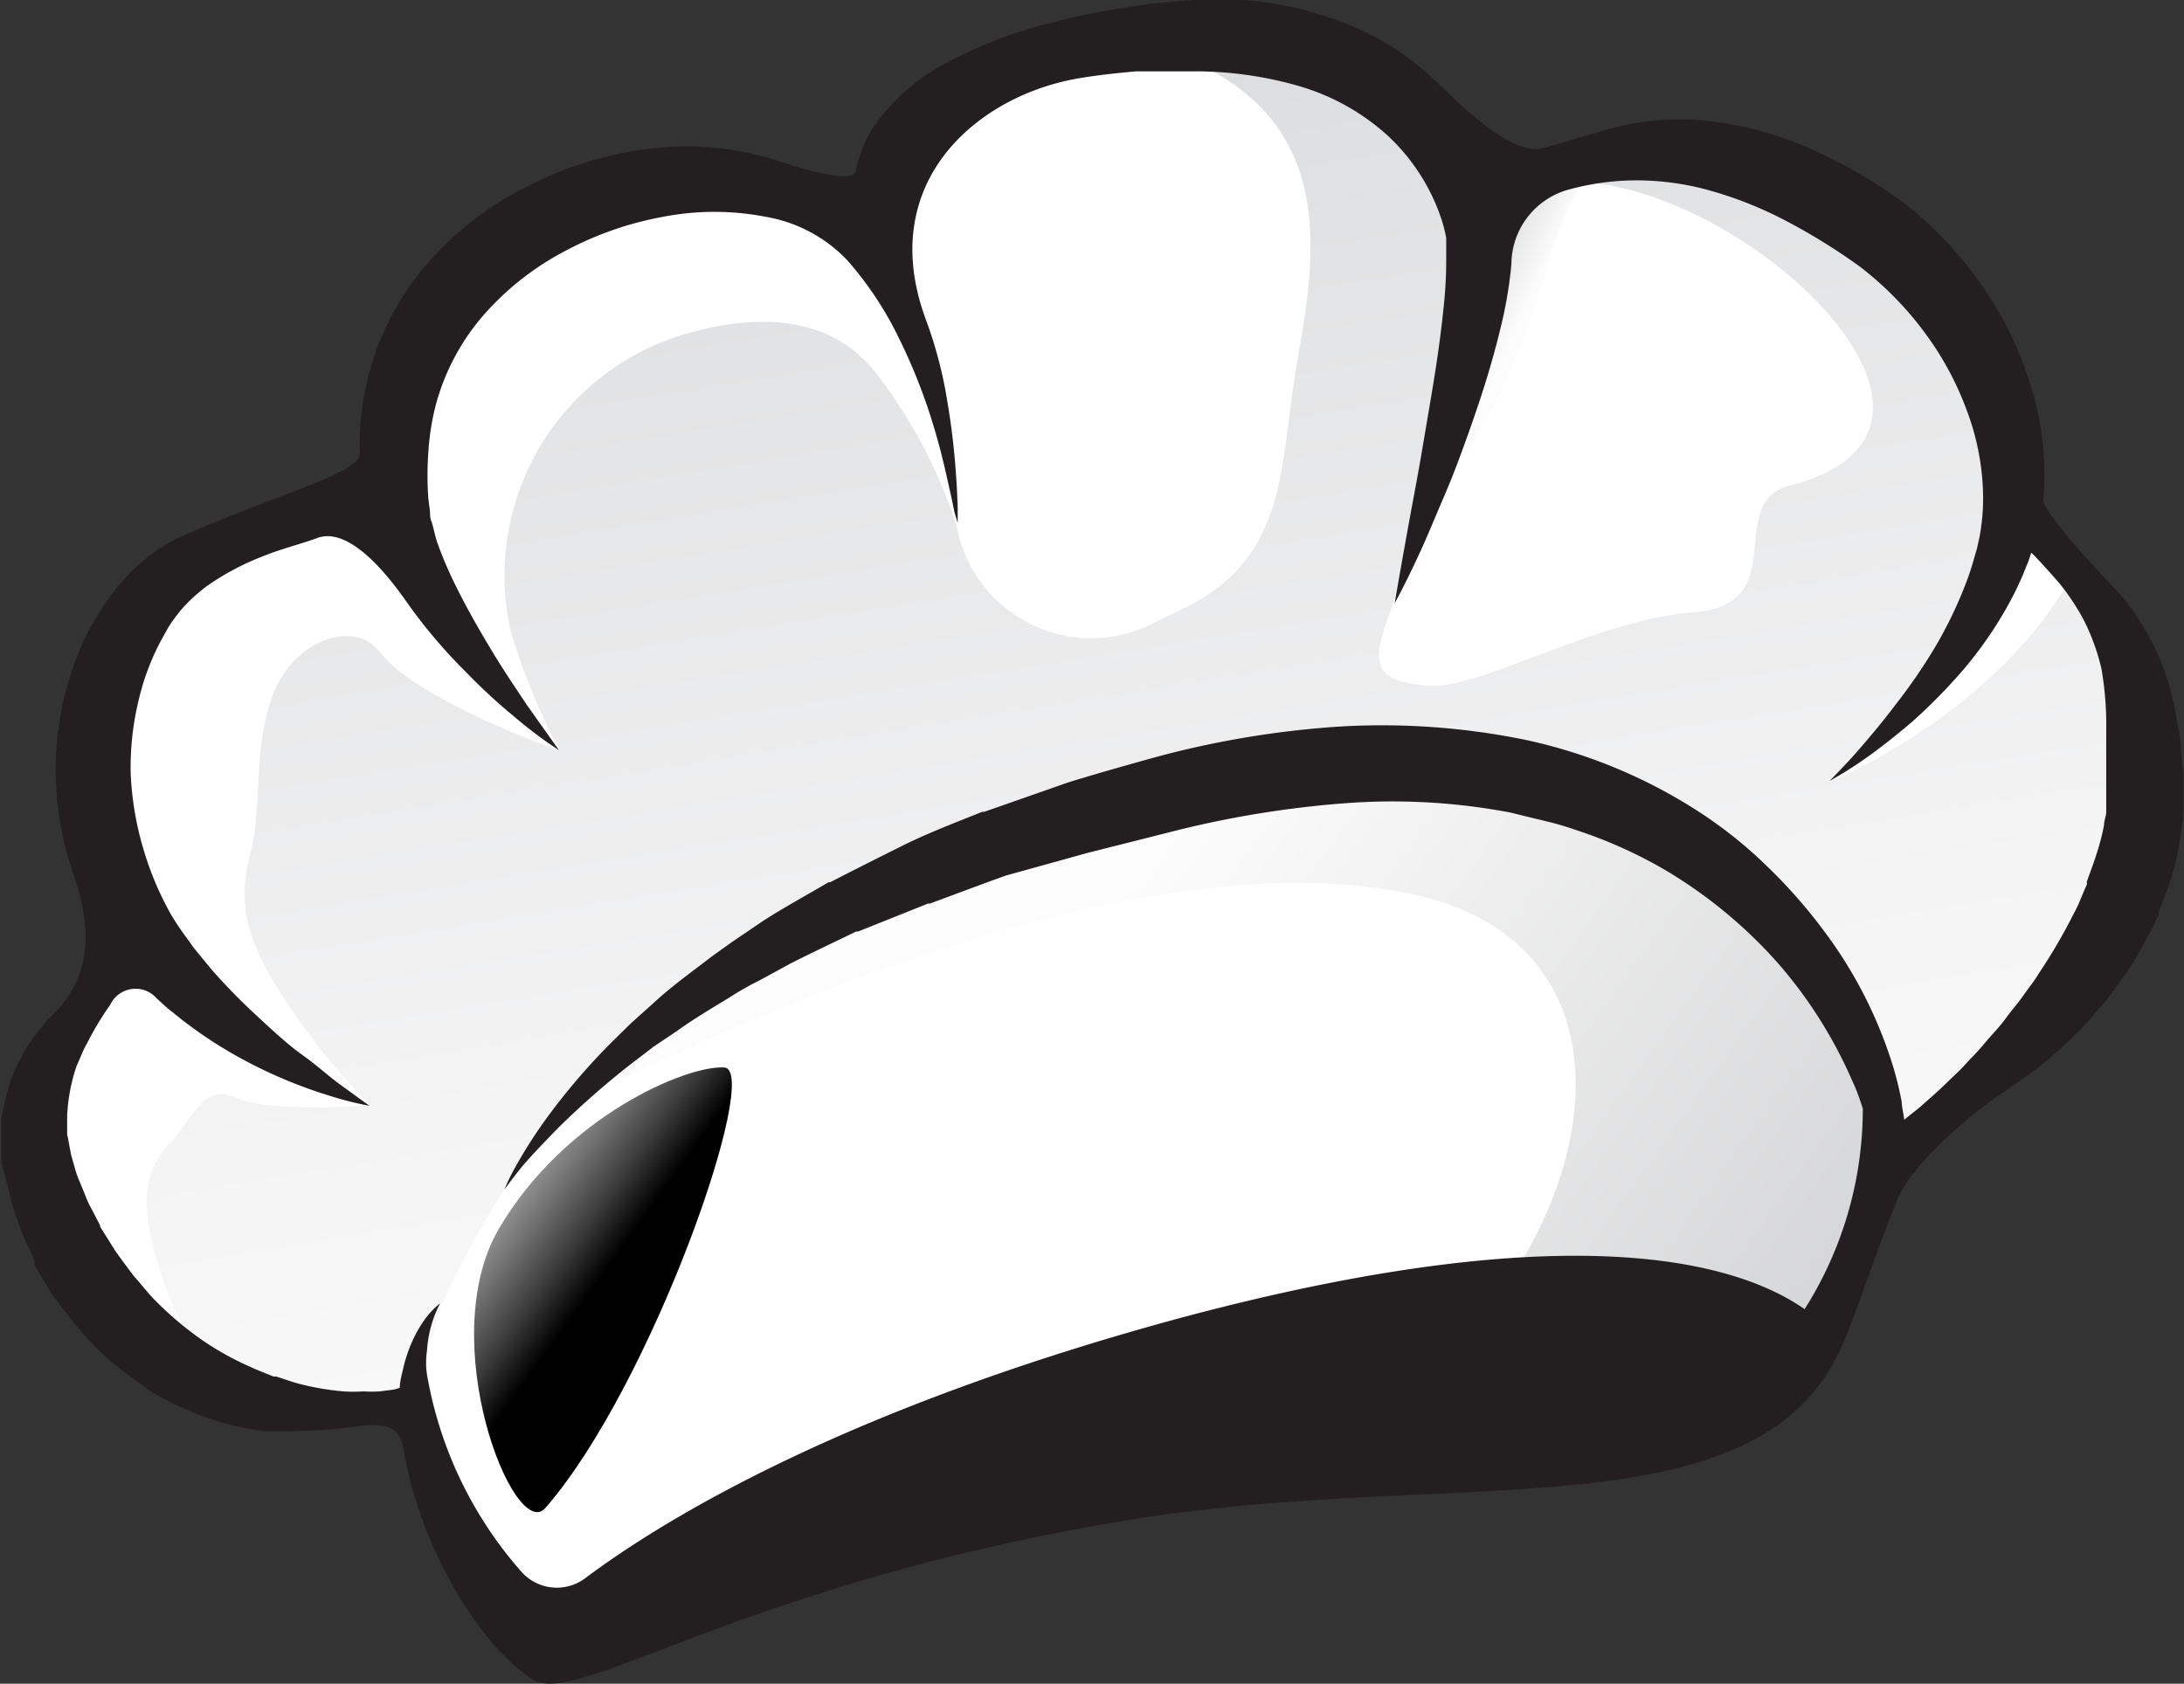 <svg xmlns="http://www.w3.org/2000/svg" xmlns:xlink="http://www.w3.org/1999/xlink" viewBox="0 0 78.06 60.19"><rect x="0" y="0" width="78.06" height="60.19" fill="#333333" stroke="none"/><defs><style>.cls-1{isolation:isolate;}.cls-2{fill:#fff;fill-rule:evenodd;}.cls-3,.cls-4,.cls-5{mix-blend-mode:multiply;}.cls-3{fill:url(#linear-gradient);}.cls-4{fill:url(#linear-gradient-2);}.cls-5{fill:url(#linear-gradient-3);}.cls-6{mix-blend-mode:screen;fill:url(#linear-gradient-4);}.cls-7{fill:#231f20;}</style><linearGradient id="linear-gradient" x1="246.27" y1="44.28" x2="216.44" y2="74.11" gradientTransform="matrix(-0.99, 0.16, 0.16, 0.99, 288.79, -31.06)" gradientUnits="userSpaceOnUse"><stop offset="0" stop-color="#fcfcfc"/><stop offset="1" stop-color="#c3c4c6"/></linearGradient><linearGradient id="linear-gradient-2" x1="227.9" y1="25.08" x2="230.93" y2="23.02" xlink:href="#linear-gradient"/><linearGradient id="linear-gradient-3" x1="245.57" y1="66.59" x2="245.57" y2="-12.38" gradientTransform="matrix(-0.99, 0.16, 0.16, 0.99, 288.79, -31.06)" gradientUnits="userSpaceOnUse"><stop offset="0" stop-color="#fcfcfc"/><stop offset="0.25" stop-color="#f4f4f5"/><stop offset="0.62" stop-color="#dfe0e1"/><stop offset="1" stop-color="#c3c4c6"/></linearGradient><linearGradient id="linear-gradient-4" x1="272.68" y1="46.25" x2="265.47" y2="53.46" gradientTransform="matrix(-0.99, 0.16, 0.16, 0.99, 288.79, -31.06)" gradientUnits="userSpaceOnUse"><stop offset="0" stop-color="#fff"/><stop offset="0.09" stop-color="#f9f9f9"/><stop offset="0.22" stop-color="#e9e9e9"/><stop offset="0.36" stop-color="#cecece"/><stop offset="0.51" stop-color="#a8a8a8"/><stop offset="0.67" stop-color="#777"/><stop offset="0.84" stop-color="#3c3c3c"/><stop offset="0.99"/></linearGradient></defs><title>chef-hat</title><g class="cls-1"><g id="Layer_1" data-name="Layer 1"><path class="cls-2" d="M80.05,59.36c11-4.18,12.6-18.82,4.66-21.52,4-6.39-11.65-19.87-19-10.84-3.74-10.89-21.67-7.3-22.2-.23-7-5.62-19.65.59-16.32,10.5-13.45-.43-12.12,11.17-8.77,15.36C8.36,58,18.52,72.86,27.64,68.31c0,4.39,5,9.36,5,9.36,6.1-7.21,31.33-17.35,45.6-10.23a16.77,16.77,0,0,0,1.78-8.17Z" transform="translate(-12.89 -18.7)"/><path class="cls-3" d="M66.48,65c4.06-5.66,4-12.74-3-14.31-11.36-2.54-29.36,7.14-29.36,7.14,2.45-1.94,6.78-7.71,16.89-10.21s17.76-3.38,24,2.46A30.75,30.75,0,0,1,81,59a9.41,9.41,0,0,1-1,.41v-.09a16.77,16.77,0,0,1-1.78,8.17A26.24,26.24,0,0,0,66.48,65Z" transform="translate(-12.89 -18.7)"/><path class="cls-4" d="M64.79,35.64s1.42-6.9,1.75-9.52a7.8,7.8,0,0,1,1-.83c.49.63,1.37-.62,2,0C68.31,26.13,68,31.29,64.79,35.64Z" transform="translate(-12.89 -18.7)"/><path class="cls-5" d="M18.88,59.66c1.08-1.17,1.26-2.24,2.51-1.7s4.73.25,4.73.25a24.41,24.41,0,0,1-3.05-3.78c-1.47-2.26-1.68-3.5-1.22-5.27s0-4.51,1.15-6.33c.77-1.23,2.59-2,3.51-.77s4.46,2.82,6.37,3.46a24.84,24.84,0,0,1-1.72-4.19,9,9,0,0,1,6.55-10.78c4.36-1.14,6,.84,6.6,1.63a17.93,17.93,0,0,1,2.78,5.35v0a4.88,4.88,0,0,0,7,3.46l1.19-.58c3.51-1.75,3.36-4.78,3.88-8.2s2.24-9.44-4.69-11.71c0,0,6,.79,6.82,1.12A9.47,9.47,0,0,1,65.72,27l.29-.34c-.07,3.88-2.56,11.68-3.32,13.61C61.8,42.54,62,43,63.85,43.21s6-2.35,9.57-2.62,1.06-3.92,3.44-4.53c7.56-1.94-1-10.17-7-10.81C70,24.64,71.76,25,71.8,24c7.46-.16,16,9,12.91,13.86l.16.06a7.51,7.51,0,0,0-1.36,2.18c-.2,1.11-3.2,5.05-5.25,6.56,0,0,5.77-2.34,8.55-7.14,0,0,.51.62,1,.5,3.86,4.78,1.23,15-6.89,19-1.21-2.66-4-9.11-8.38-10.79C67,46,63.25,44.49,52.33,47.42a42.91,42.91,0,0,0-6.65,2.42c-.52,1.12-4.31,2.6-7.54,4.38a27.39,27.39,0,0,0-7.22,7,32.46,32.46,0,0,0-2.26,4.16c-.17.62-.56,1.74-1,3a.43.43,0,0,1,0,0c-.13.07-.27.12-.41.18h0c-.09,0-.19.08-.28.12l-.11,0c-.23.08-.45.16-.67.22l-.15,0-.66.14h-.14l-.6.07h-1a8.54,8.54,0,0,1-2.06-.4,9.72,9.72,0,0,1-3-4.7C18.09,62.44,17.79,60.83,18.88,59.66Z" transform="translate(-12.89 -18.7)"/><path class="cls-6" d="M32.38,72.61c-1.11,1.26-4-6-1.65-10s6.71-5.84,8.05-5.75S36.19,68.25,32.38,72.61Z" transform="translate(-12.89 -18.7)"/><path class="cls-7" d="M12.94,60.31q0-.31,0-.63c0-.12,0-.23,0-.35l0-.35c0-.24,0-.47.09-.69A6,6,0,0,1,13.4,57a6.26,6.26,0,0,1,.54-1l.08-.12a6.82,6.82,0,0,1,.66-.81c2-1.86,1.13-4.23.77-5.31a11.56,11.56,0,0,1-.57-3.37,11.1,11.1,0,0,1,.48-3.4,9.63,9.63,0,0,1,1.49-3c.17-.22.37-.47.52-.63a4.93,4.93,0,0,1,.62-.59,5.62,5.62,0,0,1,1.33-.87c3.89-1.69,6.45-2.3,6.43-3a9.56,9.56,0,0,1,.19-2.24,9.81,9.81,0,0,1,2-4.27,11.44,11.44,0,0,1,3.75-3A12.9,12.9,0,0,1,36.25,24a10.65,10.65,0,0,1,4.57.49c.72.25,2.57.77,2.65.35a4.56,4.56,0,0,1,.68-1.66,7.51,7.51,0,0,1,3-2.45A16.65,16.65,0,0,1,49,19.94c.65-.21,1.32-.4,2-.56.35-.08.69-.16,1-.22s.7-.13,1.06-.18l.55-.09.52-.07,1.14-.1a15,15,0,0,1,2.32,0A12.14,12.14,0,0,1,60,19.2a10.05,10.05,0,0,1,4.25,2.44C65.41,22.78,67,24.24,68,24c.79-.19,1.85-.57,2.85-.8a9.27,9.27,0,0,1,3.31-.15,12.38,12.38,0,0,1,3.51,1A17.63,17.63,0,0,1,81,26a13.5,13.5,0,0,1,2.79,3,12.48,12.48,0,0,1,1.73,3.65,10.46,10.46,0,0,1,.4,3.92c0,.5,2.26,2.86,2.76,3.39a8.89,8.89,0,0,1,2,4.43,8.83,8.83,0,0,1,.16,1c0,.28.07.73.09,1l0,.29v.4l0,.64a7.61,7.61,0,0,1-.09.77A10.12,10.12,0,0,1,90.52,50c-.13.45-.31.88-.48,1.31a.36.36,0,0,1,0,.09,12.51,12.51,0,0,1-.62,1.21,9.92,9.92,0,0,1-.74,1.16l-.39.54c-.14.18-.28.34-.42.5a14.68,14.68,0,0,1-1.77,1.76c-.6.51-1.23.91-1.79,1.3-.86.59-3,2.33-3.57,3.64s-1.7,4.66-1.93,5.1h0C75.92,73.71,65,71.1,53.15,73.05c-13.8,2.28-19.64,6.72-21.24,5.68h0a8.27,8.27,0,0,1-.66-.51l-.11-.1-.33-.33-.07-.06-.3-.35a12.87,12.87,0,0,1-1.12-1.57,16.15,16.15,0,0,1-1.54-3.39c-.09-.3-.19-.59-.26-.9s-.13-.6-.19-.89c-.13-1.08-.77-1.07-2-.9-.56.07-1.2.11-1.9.13-.33,0-.67,0-1,0h-.11c-.36-.05-.73-.12-1.1-.2a10.56,10.56,0,0,1-2.38-.91c-.19-.11-.4-.2-.59-.33L17.68,68a9.89,9.89,0,0,1-1.09-.87c-.33-.3-.63-.63-.94-1a.39.39,0,0,1-.08-.1c-.26-.33-.53-.67-.78-1l-.07-.11-.33-.55-.18-.3-.09-.15,0,0,0-.1,0-.07-.26-.57a4.64,4.64,0,0,1-.26-.62,8.22,8.22,0,0,1-.42-1.42L13,60.48A1,1,0,0,1,12.94,60.31Zm2.4-.81.09.48.14.49a3.39,3.39,0,0,0,.17.48l.19.46a3.59,3.59,0,0,0,.25.54l.29.56,0,.05v0l.08.12.15.24.3.48c.2.29.42.58.63.86l.08.1c.24.26.45.55.69.79a12,12,0,0,0,1.65,1.41,10.44,10.44,0,0,0,1.78,1c.28.13.57.24.84.35l.1,0c.28.09.55.19.82.26a9.28,9.28,0,0,0,1.59.27,5.55,5.55,0,0,0,.69,0,5.28,5.28,0,0,0,.59,0l.47-.06a1.26,1.26,0,0,0,.25-.07c0-.21.06-.43.11-.64a5.28,5.28,0,0,1,.38-1.12,4.66,4.66,0,0,1,.4-.68,3,3,0,0,1,.55-.58A4.24,4.24,0,0,0,28.15,67a2.88,2.88,0,0,0,0,.83,14.32,14.32,0,0,0,3.37,7.05,1.69,1.69,0,0,0,2.27.25c3-2.25,9.51-6.12,21.23-9.3,14.9-4,20.42-1.69,22.37-.33a13.37,13.37,0,0,0,2.08-7.17c-.11-.34-.23-.69-.38-1a16.28,16.28,0,0,0-2.61-4.15,16.86,16.86,0,0,0-4.18-3.44,16.5,16.5,0,0,0-2.59-1.2c-.46-.16-.91-.32-1.39-.44s-1-.24-1.43-.35a22.52,22.52,0,0,0-6-.33,36.16,36.16,0,0,0-6.08,1l-3.05.77L48.84,50c-.92.33-1.82.67-2.71,1l-.07,0-2.5,1-.07,0c-.8.39-1.59.76-2.34,1.14l-1.1.6a10.8,10.8,0,0,0-1.06.6c-.67.41-1.33.8-1.91,1.22l-.85.57-.06.05-.76.58A30.74,30.74,0,0,0,32.86,59c-.65.67-1.16,1.2-1.47,1.6s-.47.62-.47.62a7.15,7.15,0,0,1,.34-.71,17.26,17.26,0,0,1,1.19-1.87A23.32,23.32,0,0,1,34.71,56l.71-.7,0,0,.79-.71c.56-.52,1.2-1,1.85-1.49.33-.26.67-.49,1-.73l1.09-.74c.74-.48,1.54-.91,2.35-1.39l.06,0c.83-.43,1.69-.86,2.57-1.3S47,48.12,48,47.72l.07,0,3-1.05c1-.31,2-.59,3-.87a33.63,33.63,0,0,1,6.59-1.12,25.54,25.54,0,0,1,6.76.47,18.57,18.57,0,0,1,6.13,2.53,15.76,15.76,0,0,1,2.51,2,18.47,18.47,0,0,1,2,2.27,15.81,15.81,0,0,1,2.5,4.9c.12.4.22.82.3,1.23,0,.2.07.44.09.65v0l.07-.06.49-.39.54-.48c.19-.17.39-.36.59-.56a7.64,7.64,0,0,0,.63-.64,9.17,9.17,0,0,0,.65-.72c.22-.25.46-.5.67-.79s.45-.55.65-.85l.33-.45c.11-.15.2-.31.31-.47a20.26,20.26,0,0,0,1.15-2c.18-.32.29-.67.45-1l0-.11c.12-.34.25-.68.35-1a8.43,8.43,0,0,0,.26-1c0-.16.06-.29.08-.45l0-.12,0-.58v-.28h0v-.84c0-.38,0-.77,0-1.14A11.72,11.72,0,0,0,88,42.61a7.75,7.75,0,0,0-.63-1.74,8.12,8.12,0,0,0-.9-1.35c-.33-.38-.64-.72-.91-1l-.07-.06-.1.3-.19.47c-.12.28-.24.54-.37.79a14.19,14.19,0,0,1-1.75,2.6,20.08,20.08,0,0,1-1.81,1.85c-.58.5-1.11.91-1.55,1.23a14.53,14.53,0,0,1-1.44.92l.31-.32c.2-.21.49-.51.84-.92s.77-.9,1.21-1.49a19.83,19.83,0,0,0,1.38-2,15.29,15.29,0,0,0,1.21-2.54c.08-.23.16-.47.22-.7l.1-.34.09-.41a7.45,7.45,0,0,0,.13-1.45,9,9,0,0,0-.58-3.07,11.06,11.06,0,0,0-1.56-2.86,11.84,11.84,0,0,0-2.28-2.3,21.8,21.8,0,0,0-2.79-1.71,13.85,13.85,0,0,0-2.78-1.06,9.7,9.7,0,0,0-2.61-.3,9.24,9.24,0,0,0-2.26.34,2.78,2.78,0,0,0-2,2.65,15,15,0,0,1-.32,2c-.29,1.25-.64,2.39-1,3.43s-.71,2-1.05,2.79-.64,1.53-.91,2.11c-.53,1.15-.89,1.79-.89,1.79s.12-.72.35-2c.11-.62.25-1.38.41-2.24s.32-1.83.5-2.89.36-2.19.48-3.38a15.12,15.12,0,0,0,.1-1.77c0-.14,0-.27,0-.42l0-.16v-.08l0-.11a4.87,4.87,0,0,0-.21-.79,7.16,7.16,0,0,0-1.89-2.88,8.06,8.06,0,0,0-3.15-1.76,13.41,13.41,0,0,0-3.82-.53l-1,0-.53,0-.48,0c-.67.06-1.33.13-2,.24-3.67.6-7.38,3.74-5.49,8.71a15.33,15.33,0,0,1,.75,2.92c.15.88.23,1.65.28,2.28s.07,1.13.08,1.47v.52L47,37c-.06-.33-.17-.81-.31-1.43s-.33-1.35-.6-2.17A20.21,20.21,0,0,0,45,30.75,12.29,12.29,0,0,0,43.17,28a5.24,5.24,0,0,0-2.91-1.55,9.64,9.64,0,0,0-3.67,0A12,12,0,0,0,33,27.72a10.06,10.06,0,0,0-2.9,2.33,8.1,8.1,0,0,0-1.63,3.11,9,9,0,0,0-.27,1.7,11.51,11.51,0,0,0,0,1.67l.06.46c0,.11,0,.23.05.35s.12.48.2.73a13.9,13.9,0,0,0,.6,1.43c.45.93.94,1.77,1.38,2.5s.88,1.37,1.23,1.9c.71,1,1.15,1.62,1.15,1.62l-.43-.29c-.28-.2-.69-.5-1.18-.92a20.13,20.13,0,0,1-1.7-1.57,18.85,18.85,0,0,1-2-2.33c-.33-.46-2-3-3.35-2.47-.57.21-1.24.37-1.91.64a9.4,9.4,0,0,0-2,1.06,5.92,5.92,0,0,0-.83.74,4.46,4.46,0,0,0-.34.42,3.64,3.64,0,0,0-.33.52,8.69,8.69,0,0,0-.94,2.35,10.19,10.19,0,0,0-.3,2.64A11.06,11.06,0,0,0,18,49a11.26,11.26,0,0,0,1,2.39c.11.18.22.36.34.53l0,0h0c-.05-.06,0,0,0,0l0,0,.05.07.1.14.21.29c.13.2.26.33.38.49l.39.47a22,22,0,0,0,1.65,1.68c.55.51,1.08,1,1.56,1.34s.9.72,1.27,1l.84.61.31.22a11.06,11.06,0,0,1-1.4-.35,16.94,16.94,0,0,1-3.51-1.52,15.49,15.49,0,0,1-2.15-1.49c-.19-.14-.36-.31-.55-.48a1,1,0,0,0-1.66.23A10.58,10.58,0,0,0,16,56c-.15.25-.24.53-.37.8a6.42,6.42,0,0,0-.23.86,6.85,6.85,0,0,0-.11.91c0,.15,0,.31,0,.47v.23C15.31,59.33,15.33,59.42,15.34,59.5Z" transform="translate(-12.89 -18.7)"/></g></g></svg>
